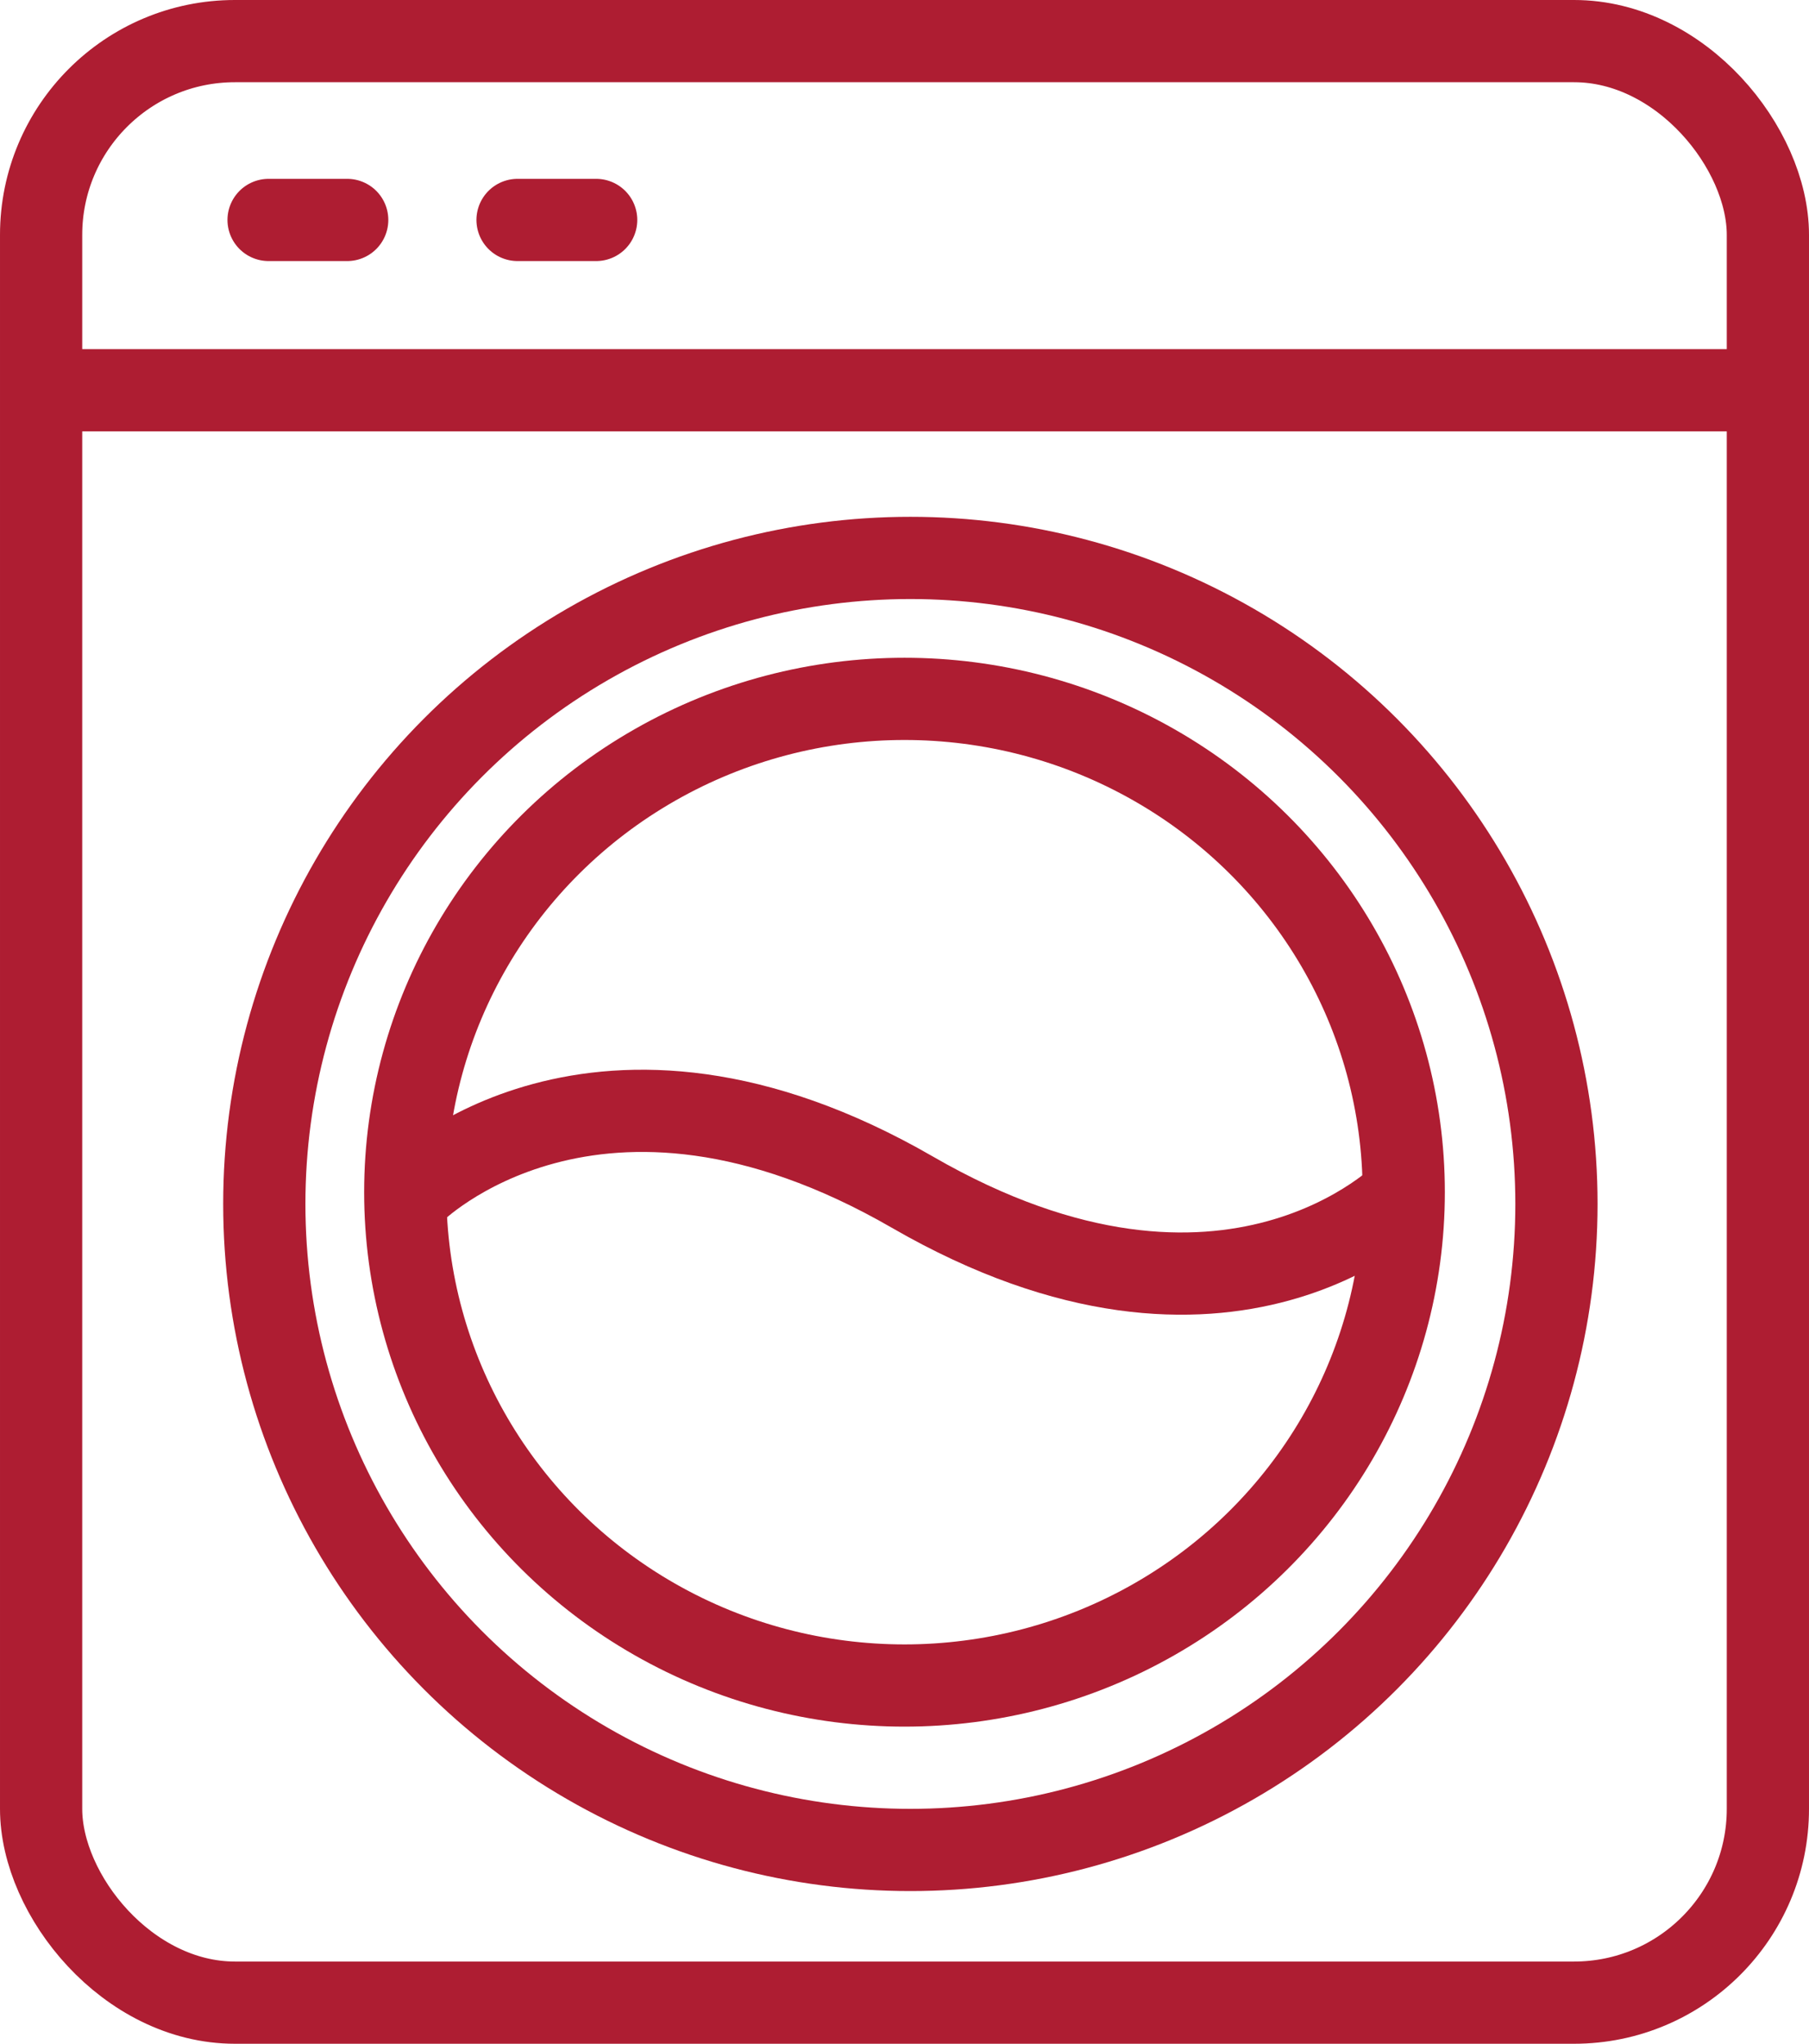 <svg xmlns="http://www.w3.org/2000/svg" width="154" height="174" viewBox="0 0 154 174">
  <g id="Group_1202" data-name="Group 1202" transform="translate(-297 -263)">
    <g id="Rectangle_951" data-name="Rectangle 951" transform="translate(297 263)" fill="none" stroke="#ae1d32" stroke-linecap="round" stroke-linejoin="round" stroke-width="7">
      <rect width="154" height="174" rx="20" stroke="none"/>
      <rect x="3.5" y="3.5" width="147" height="167" rx="16.5" fill="none"/>
    </g>
    <g id="Ellipse_81" data-name="Ellipse 81" transform="translate(328 319)" fill="none" stroke="#ae1d32" stroke-width="7">
      <ellipse cx="46" cy="45.5" rx="46" ry="45.5" stroke="none"/>
      <ellipse cx="46" cy="45.5" rx="42.5" ry="42" fill="none"/>
    </g>
    <g id="Ellipse_82" data-name="Ellipse 82" transform="translate(316 307)" fill="none" stroke="#ae1d32" stroke-width="7">
      <circle cx="58.5" cy="58.5" r="58.5" stroke="none"/>
      <circle cx="58.5" cy="58.5" r="55" fill="none"/>
    </g>
    <path id="Path_2944" data-name="Path 2944" d="M-20575.439-23383.281s15.48-15.59,42.48,0,41.992,0,41.992,0" transform="translate(20907.639 23747.783)" fill="none" stroke="#ae1d32" stroke-width="7"/>
    <line id="Line_94" data-name="Line 94" x2="143.885" transform="translate(302.02 296.226)" fill="none" stroke="#ae1d32" stroke-linecap="round" stroke-width="7"/>
    <line id="Line_95" data-name="Line 95" x2="6.692" transform="translate(319.865 281.726)" fill="none" stroke="#ae1d32" stroke-linecap="round" stroke-width="7"/>
    <line id="Line_96" data-name="Line 96" x2="6.692" transform="translate(341.059 281.726)" fill="none" stroke="#ae1d32" stroke-linecap="round" stroke-width="7"/>
  </g>
</svg>

